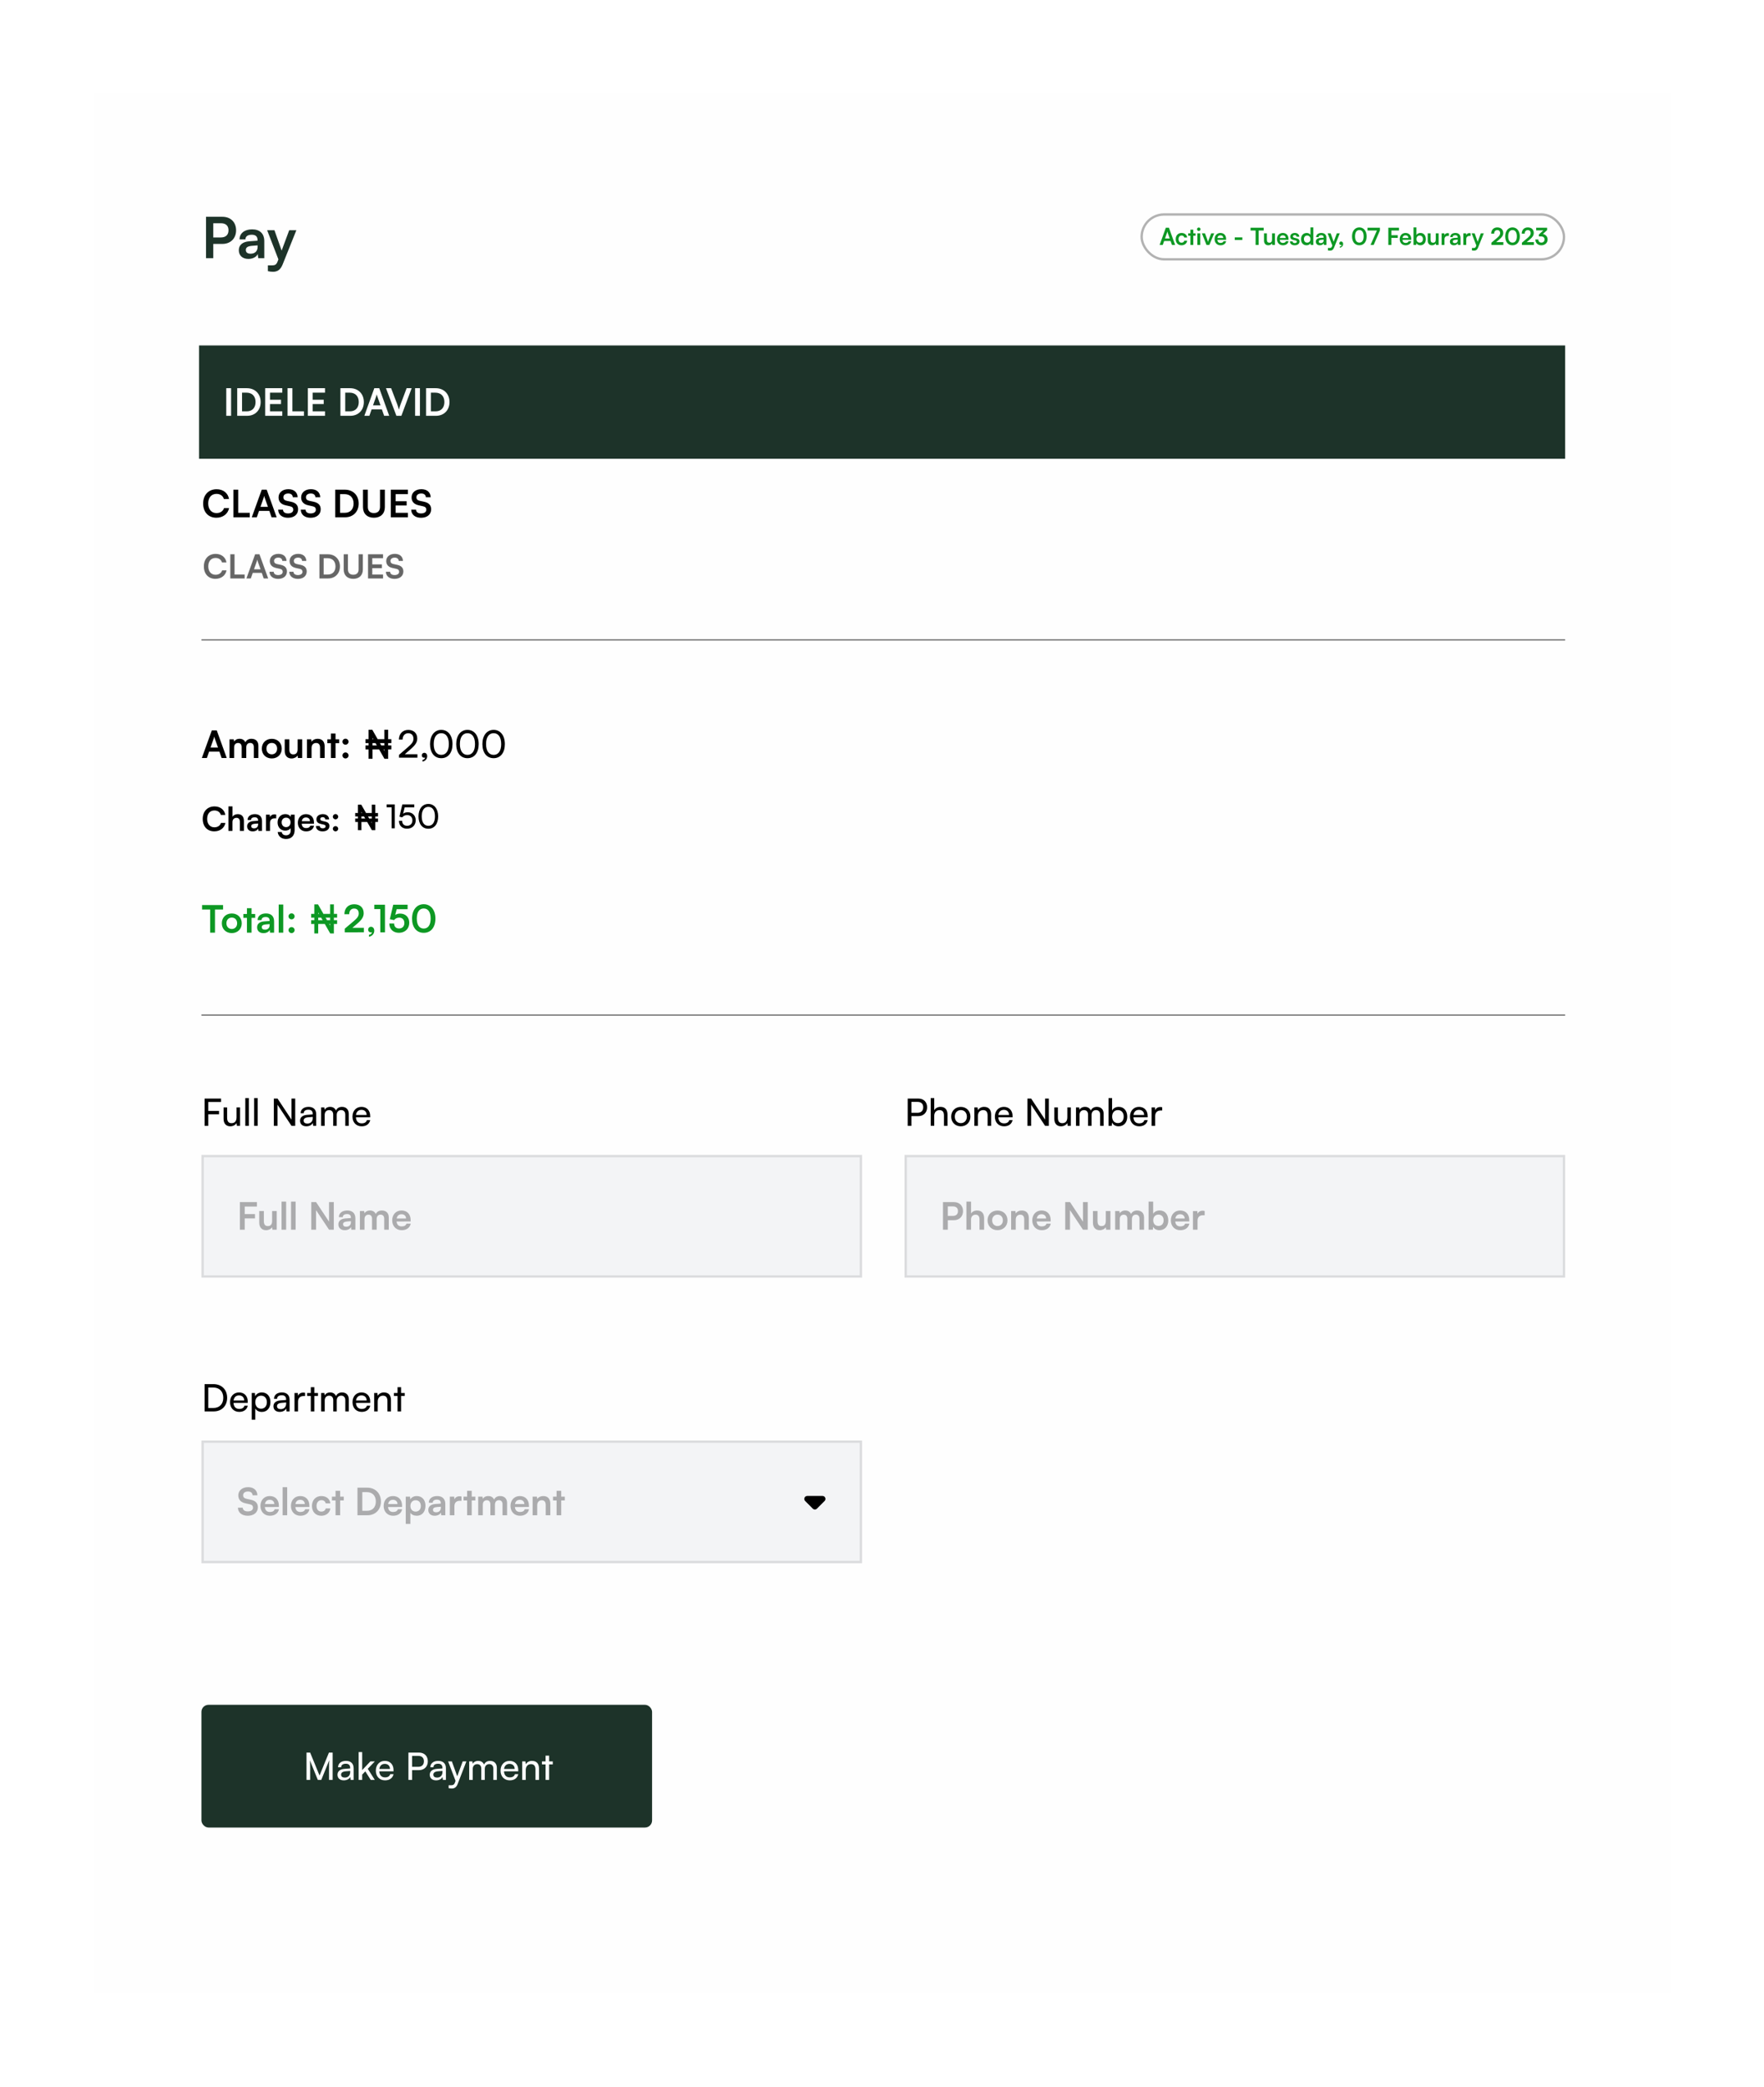 <svg width="717" height="848" viewBox="0 0 717 848" fill="none" xmlns="http://www.w3.org/2000/svg">
<g filter="url(#filter0_d_625_1184)">
<rect width="641.575" height="772" transform="translate(34 34)" fill="#FEFEFE"/>
<path d="M86.63 95.355C89.991 95.355 92.2 93.077 92.2 89.831C92.2 86.54 90.014 84.331 86.63 84.331H79.979V101.155H82.925V95.355H86.63ZM86.055 86.954C88.011 86.954 89.116 87.967 89.116 89.808C89.116 91.65 88.034 92.731 86.009 92.731H82.925V86.954H86.055ZM97.198 101.454C98.97 101.454 100.512 100.649 100.996 99.475L101.203 101.155H103.665V94.25C103.665 91.097 101.778 89.44 98.717 89.44C95.633 89.44 93.607 91.051 93.607 93.514H96.001C96.001 92.317 96.922 91.627 98.579 91.627C100.006 91.627 100.926 92.248 100.926 93.79V94.043L97.52 94.296C94.827 94.504 93.308 95.816 93.308 97.91C93.308 100.05 94.781 101.454 97.198 101.454ZM98.118 99.337C96.853 99.337 96.162 98.831 96.162 97.795C96.162 96.874 96.83 96.299 98.579 96.138L100.95 95.954V96.552C100.95 98.301 99.845 99.337 98.118 99.337ZM105.12 106.426C105.741 106.587 106.431 106.679 107.214 106.679C109.078 106.679 110.275 105.805 111.127 103.687L116.697 89.785H113.797L110.712 98.071L107.789 89.785H104.82L109.401 101.639L109.078 102.49C108.595 103.825 107.905 104.078 106.8 104.078H105.12V106.426Z" fill="#1D3329"/>
<rect x="78.115" y="465.552" width="268.522" height="49.868" fill="#F3F4F6"/>
<rect x="78.594" y="466.031" width="267.563" height="48.909" stroke="black" stroke-opacity="0.1" stroke-width="0.959"/>
<path d="M85.265 449.031V447.665H80.907V444.028H86.094V442.647H79.404V453.741H80.907V449.031H85.265ZM92.391 446.238V450.197C92.391 451.808 91.67 452.652 90.35 452.652C89.246 452.652 88.555 452.038 88.555 450.427V446.238H87.113V450.903C87.113 452.744 88.095 453.925 89.844 453.925C90.949 453.925 91.946 453.388 92.376 452.606L92.529 453.741H93.818V446.238H92.391ZM97.384 453.741V442.448H95.942V453.741H97.384ZM100.98 453.741V442.448H99.538V453.741H100.98ZM109.048 453.741V445.164L114.726 453.741H116.229V442.647H114.726V451.225L109.048 442.647H107.544V453.741H109.048ZM120.762 453.925C121.974 453.925 123.002 453.388 123.385 452.529L123.539 453.741H124.766V449.031C124.766 447.005 123.508 446.023 121.651 446.023C119.718 446.023 118.429 447.051 118.429 448.616H119.687C119.687 447.711 120.378 447.174 121.59 447.174C122.603 447.174 123.355 447.619 123.355 448.877V449.092L120.992 449.276C119.227 449.414 118.199 450.273 118.199 451.654C118.199 453.02 119.15 453.925 120.762 453.925ZM121.176 452.805C120.24 452.805 119.657 452.406 119.657 451.608C119.657 450.872 120.178 450.381 121.452 450.258L123.37 450.105V450.504C123.37 451.915 122.541 452.805 121.176 452.805ZM128.206 453.741V449.291C128.206 448.095 128.927 447.343 130.017 447.343C131.029 447.343 131.674 447.987 131.674 449.169V453.741H133.101V449.291C133.101 448.095 133.822 447.327 134.912 447.327C135.924 447.327 136.584 448.003 136.584 449.184V453.741H137.996V448.831C137.996 447.097 136.952 446.023 135.234 446.023C134.068 446.023 133.162 446.606 132.809 447.542C132.426 446.606 131.597 446.023 130.431 446.023C129.372 446.023 128.574 446.514 128.191 447.22L128.053 446.238H126.764V453.741H128.206ZM143.233 453.925C145.089 453.925 146.348 453.02 146.716 451.409H145.366C145.12 452.268 144.384 452.729 143.263 452.729C141.836 452.729 141.008 451.854 140.9 450.273L146.7 450.258V449.721C146.7 447.496 145.304 446.023 143.171 446.023C140.992 446.023 139.504 447.65 139.504 449.997C139.504 452.33 141.023 453.925 143.233 453.925ZM143.171 447.235C144.445 447.235 145.258 448.064 145.258 449.307H140.931C141.115 447.987 141.913 447.235 143.171 447.235Z" fill="black"/>
<path d="M99.879 491.351V489.586H95.706V486.533H100.677V484.722H93.742V495.938H95.706V491.351H99.879ZM106.847 488.358V492.333C106.847 493.775 106.28 494.465 105.098 494.465C104.055 494.465 103.487 493.882 103.487 492.44V488.358H101.615V493.1C101.615 494.956 102.643 496.138 104.392 496.138C105.405 496.138 106.387 495.647 106.847 494.926L106.986 495.938H108.719V488.358H106.847ZM112.54 495.938V484.522H110.684V495.938H112.54ZM116.391 495.938V484.522H114.535V495.938H116.391ZM124.7 495.938V487.99L129.979 495.938H131.912V484.722H129.979V492.67L124.716 484.722H122.767V495.938H124.7ZM136.374 496.138C137.556 496.138 138.584 495.601 138.906 494.818L139.044 495.938H140.686V491.335C140.686 489.233 139.428 488.128 137.387 488.128C135.331 488.128 133.98 489.202 133.98 490.844H135.576C135.576 490.046 136.19 489.586 137.295 489.586C138.246 489.586 138.86 490 138.86 491.028V491.197L136.589 491.366C134.794 491.504 133.781 492.379 133.781 493.775C133.781 495.202 134.763 496.138 136.374 496.138ZM136.988 494.726C136.144 494.726 135.684 494.389 135.684 493.698C135.684 493.084 136.129 492.701 137.295 492.593L138.875 492.471V492.87C138.875 494.036 138.139 494.726 136.988 494.726ZM144.397 495.938V491.642C144.397 490.415 145.118 489.832 146.008 489.832C146.898 489.832 147.466 490.399 147.466 491.458V495.938H149.338V491.642C149.338 490.399 150.028 489.816 150.933 489.816C151.823 489.816 152.406 490.384 152.406 491.473V495.938H154.263V490.982C154.263 489.233 153.25 488.128 151.409 488.128C150.258 488.128 149.368 488.696 148.985 489.571C148.586 488.696 147.788 488.128 146.637 488.128C145.548 488.128 144.78 488.619 144.397 489.248L144.243 488.358H142.525V495.938H144.397ZM159.492 496.138C161.471 496.138 162.852 495.141 163.174 493.483H161.441C161.226 494.205 160.551 494.604 159.523 494.604C158.28 494.604 157.574 493.928 157.436 492.593L163.144 492.578V492.01C163.144 489.647 161.701 488.128 159.43 488.128C157.206 488.128 155.656 489.77 155.656 492.148C155.656 494.496 157.236 496.138 159.492 496.138ZM159.446 489.663C160.566 489.663 161.287 490.353 161.287 491.397H157.482C157.666 490.261 158.341 489.663 159.446 489.663Z" fill="black" fill-opacity="0.3"/>
<rect x="363.899" y="465.552" width="268.522" height="49.868" fill="#F3F4F6"/>
<rect x="364.378" y="466.031" width="267.563" height="48.909" stroke="black" stroke-opacity="0.1" stroke-width="0.959"/>
<path d="M369.5 449.782C371.663 449.782 373.075 448.279 373.075 446.207C373.075 444.074 371.678 442.647 369.5 442.647H365.188V453.741H366.692V449.782H369.5ZM369.239 443.998C370.65 443.998 371.494 444.796 371.494 446.192C371.494 447.558 370.666 448.432 369.177 448.432H366.692V443.998H369.239ZM375.975 453.726V449.644C375.975 448.355 376.727 447.343 378.123 447.343C379.197 447.343 379.918 447.956 379.918 449.476V453.741H381.361V449.153C381.361 447.235 380.44 446.023 378.522 446.023C377.356 446.023 376.45 446.576 375.975 447.389V442.448H374.532V453.726H375.975ZM382.867 449.982C382.867 452.299 384.524 453.925 386.78 453.925C389.02 453.925 390.677 452.299 390.677 449.982C390.677 447.665 389.02 446.038 386.78 446.038C384.524 446.038 382.867 447.665 382.867 449.982ZM384.325 449.982C384.325 448.417 385.322 447.327 386.78 447.327C388.222 447.327 389.235 448.417 389.235 449.982C389.235 451.547 388.222 452.636 386.78 452.636C385.322 452.636 384.325 451.547 384.325 449.982ZM393.716 453.741V449.767C393.716 448.309 394.499 447.343 395.849 447.343C396.954 447.343 397.66 447.956 397.66 449.476V453.741H399.102V449.153C399.102 447.235 398.197 446.023 396.217 446.023C395.159 446.023 394.207 446.529 393.732 447.389L393.578 446.238H392.274V453.741H393.716ZM404.337 453.925C406.194 453.925 407.452 453.02 407.821 451.409H406.47C406.225 452.268 405.488 452.729 404.368 452.729C402.941 452.729 402.113 451.854 402.005 450.273L407.805 450.258V449.721C407.805 447.496 406.409 446.023 404.276 446.023C402.097 446.023 400.609 447.65 400.609 449.997C400.609 452.33 402.128 453.925 404.337 453.925ZM404.276 447.235C405.55 447.235 406.363 448.064 406.363 449.307H402.036C402.22 447.987 403.018 447.235 404.276 447.235ZM415.361 453.741V445.164L421.038 453.741H422.542V442.647H421.038V451.225L415.361 442.647H413.857V453.741H415.361ZM430.067 446.238V450.197C430.067 451.808 429.345 452.652 428.026 452.652C426.921 452.652 426.23 452.038 426.23 450.427V446.238H424.788V450.903C424.788 452.744 425.77 453.925 427.519 453.925C428.624 453.925 429.622 453.388 430.051 452.606L430.205 453.741H431.494V446.238H430.067ZM435.029 453.741V449.291C435.029 448.095 435.75 447.343 436.839 447.343C437.852 447.343 438.496 447.987 438.496 449.169V453.741H439.923V449.291C439.923 448.095 440.644 447.327 441.734 447.327C442.747 447.327 443.406 448.003 443.406 449.184V453.741H444.818V448.831C444.818 447.097 443.775 446.023 442.056 446.023C440.89 446.023 439.985 446.606 439.632 447.542C439.248 446.606 438.42 446.023 437.253 446.023C436.195 446.023 435.397 446.514 435.013 447.22L434.875 446.238H433.586V453.741H435.029ZM448.122 453.741L448.229 452.376C448.72 453.404 449.718 453.925 450.899 453.925C453.078 453.925 454.428 452.299 454.428 450.028C454.428 447.711 453.139 446.023 450.991 446.023C449.764 446.023 448.751 446.545 448.26 447.527V442.448H446.817V453.741H448.122ZM448.275 449.967C448.275 448.432 449.165 447.327 450.638 447.327C452.111 447.327 452.986 448.432 452.986 449.967C452.986 451.516 452.111 452.621 450.638 452.621C449.165 452.621 448.275 451.532 448.275 449.967ZM459.256 453.925C461.112 453.925 462.37 453.02 462.739 451.409H461.388C461.143 452.268 460.406 452.729 459.286 452.729C457.859 452.729 457.031 451.854 456.923 450.273L462.723 450.258V449.721C462.723 447.496 461.327 446.023 459.194 446.023C457.015 446.023 455.527 447.65 455.527 449.997C455.527 452.33 457.046 453.925 459.256 453.925ZM459.194 447.235C460.468 447.235 461.281 448.064 461.281 449.307H456.954C457.138 447.987 457.936 447.235 459.194 447.235ZM468.631 446.177C468.339 446.115 468.124 446.085 467.863 446.085C466.835 446.085 466.084 446.606 465.777 447.389L465.685 446.253H464.334V453.741H465.777V449.767C465.777 448.325 466.621 447.496 467.986 447.496H468.631V446.177Z" fill="black"/>
<path d="M383.961 492.072C386.201 492.072 387.674 490.553 387.674 488.389C387.674 486.195 386.216 484.722 383.961 484.722H379.526V495.938H381.49V492.072H383.961ZM383.577 486.471C384.881 486.471 385.618 487.146 385.618 488.374C385.618 489.601 384.897 490.323 383.546 490.323H381.49V486.471H383.577ZM390.922 495.938V491.796C390.922 490.66 391.612 489.832 392.794 489.832C393.745 489.832 394.374 490.445 394.374 491.719V495.938H396.246V491.274C396.246 489.31 395.264 488.128 393.392 488.128C392.303 488.128 391.413 488.604 390.937 489.341V484.522H389.05V495.938H390.922ZM397.64 492.133C397.64 494.496 399.344 496.123 401.691 496.123C404.039 496.123 405.742 494.496 405.742 492.133C405.742 489.77 404.039 488.144 401.691 488.144C399.344 488.144 397.64 489.77 397.64 492.133ZM399.512 492.133C399.512 490.752 400.402 489.816 401.691 489.816C402.98 489.816 403.87 490.752 403.87 492.133C403.87 493.514 402.98 494.45 401.691 494.45C400.402 494.45 399.512 493.514 399.512 492.133ZM409.098 495.938V491.857C409.098 490.629 409.804 489.832 410.955 489.832C411.921 489.832 412.55 490.445 412.55 491.719V495.938H414.422V491.274C414.422 489.31 413.44 488.128 411.538 488.128C410.51 488.128 409.589 488.573 409.113 489.341L408.96 488.358H407.226V495.938H409.098ZM419.653 496.138C421.632 496.138 423.013 495.141 423.335 493.483H421.601C421.386 494.205 420.711 494.604 419.683 494.604C418.44 494.604 417.735 493.928 417.596 492.593L423.304 492.578V492.01C423.304 489.647 421.862 488.128 419.591 488.128C417.366 488.128 415.817 489.77 415.817 492.148C415.817 494.496 417.397 496.138 419.653 496.138ZM419.607 489.663C420.727 489.663 421.448 490.353 421.448 491.397H417.642C417.827 490.261 418.502 489.663 419.607 489.663ZM431.148 495.938V487.99L436.426 495.938H438.36V484.722H436.426V492.67L431.163 484.722H429.215V495.938H431.148ZM445.707 488.358V492.333C445.707 493.775 445.139 494.465 443.957 494.465C442.914 494.465 442.346 493.882 442.346 492.44V488.358H440.474V493.1C440.474 494.956 441.502 496.138 443.252 496.138C444.264 496.138 445.246 495.647 445.707 494.926L445.845 495.938H447.579V488.358H445.707ZM451.384 495.938V491.642C451.384 490.415 452.105 489.832 452.995 489.832C453.885 489.832 454.453 490.399 454.453 491.458V495.938H456.325V491.642C456.325 490.399 457.015 489.816 457.921 489.816C458.811 489.816 459.394 490.384 459.394 491.473V495.938H461.25V490.982C461.25 489.233 460.238 488.128 458.396 488.128C457.245 488.128 456.356 488.696 455.972 489.571C455.573 488.696 454.775 488.128 453.624 488.128C452.535 488.128 451.768 488.619 451.384 489.248L451.231 488.358H449.512V495.938H451.384ZM464.822 495.938L464.945 494.757C465.39 495.632 466.356 496.138 467.492 496.138C469.671 496.138 471.098 494.527 471.098 492.195C471.098 489.801 469.778 488.113 467.615 488.113C466.464 488.113 465.451 488.619 464.96 489.463V484.522H463.088V495.938H464.822ZM464.975 492.118C464.975 490.752 465.819 489.801 467.108 489.801C468.428 489.801 469.21 490.768 469.21 492.118C469.21 493.468 468.428 494.419 467.108 494.419C465.819 494.419 464.975 493.483 464.975 492.118ZM475.979 496.138C477.959 496.138 479.34 495.141 479.662 493.483H477.928C477.713 494.205 477.038 494.604 476.01 494.604C474.767 494.604 474.061 493.928 473.923 492.593L479.631 492.578V492.01C479.631 489.647 478.189 488.128 475.918 488.128C473.693 488.128 472.143 489.77 472.143 492.148C472.143 494.496 473.724 496.138 475.979 496.138ZM475.933 489.663C477.053 489.663 477.774 490.353 477.774 491.397H473.969C474.153 490.261 474.828 489.663 475.933 489.663ZM485.886 488.328C485.579 488.251 485.318 488.22 485.057 488.22C484.045 488.22 483.324 488.727 483.001 489.479L482.894 488.374H481.129V495.938H483.001V492.256C483.001 490.783 483.845 490.062 485.195 490.062H485.886V488.328Z" fill="black" fill-opacity="0.3"/>
<path d="M83.07 569.781C86.354 569.781 88.564 567.541 88.564 564.242C88.564 560.928 86.323 558.687 83.009 558.687H79.403V569.781H83.07ZM82.902 560.068C85.433 560.068 86.999 561.664 86.999 564.242C86.999 566.789 85.433 568.385 82.963 568.385H80.907V560.068H82.902ZM93.469 569.965C95.325 569.965 96.584 569.06 96.952 567.449H95.602C95.356 568.308 94.62 568.769 93.499 568.769C92.073 568.769 91.244 567.894 91.136 566.313L96.937 566.298V565.761C96.937 563.536 95.54 562.063 93.407 562.063C91.228 562.063 89.74 563.69 89.74 566.037C89.74 568.37 91.259 569.965 93.469 569.965ZM93.407 563.275C94.681 563.275 95.494 564.104 95.494 565.347H91.167C91.351 564.027 92.149 563.275 93.407 563.275ZM98.548 573.142H99.99V568.554C100.481 569.474 101.478 569.981 102.675 569.981C104.9 569.981 106.158 568.262 106.158 565.976C106.158 563.674 104.823 562.063 102.675 562.063C101.478 562.063 100.466 562.6 99.959 563.628L99.852 562.278H98.548V573.142ZM100.005 566.037C100.005 564.472 100.895 563.383 102.368 563.383C103.841 563.383 104.716 564.488 104.716 566.037C104.716 567.572 103.841 568.676 102.368 568.676C100.895 568.676 100.005 567.572 100.005 566.037ZM109.942 569.965C111.154 569.965 112.182 569.428 112.566 568.569L112.72 569.781H113.947V565.071C113.947 563.045 112.689 562.063 110.832 562.063C108.899 562.063 107.61 563.091 107.61 564.656H108.868C108.868 563.751 109.559 563.214 110.771 563.214C111.784 563.214 112.535 563.659 112.535 564.917V565.132L110.172 565.316C108.408 565.454 107.38 566.313 107.38 567.694C107.38 569.06 108.331 569.965 109.942 569.965ZM110.357 568.845C109.421 568.845 108.837 568.446 108.837 567.648C108.837 566.912 109.359 566.421 110.633 566.298L112.551 566.145V566.544C112.551 567.955 111.722 568.845 110.357 568.845ZM120.241 562.217C119.949 562.155 119.735 562.125 119.474 562.125C118.446 562.125 117.694 562.646 117.387 563.429L117.295 562.293H115.945V569.781H117.387V565.807C117.387 564.365 118.231 563.536 119.596 563.536H120.241V562.217ZM124.011 569.781V563.49H125.484V562.278H124.011V559.93H122.569V562.278H121.095V563.49H122.569V569.781H124.011ZM128.221 569.781V565.331C128.221 564.135 128.942 563.383 130.031 563.383C131.044 563.383 131.688 564.027 131.688 565.209V569.781H133.115V565.331C133.115 564.135 133.837 563.367 134.926 563.367C135.939 563.367 136.599 564.043 136.599 565.224V569.781H138.01V564.871C138.01 563.137 136.967 562.063 135.248 562.063C134.082 562.063 133.177 562.646 132.824 563.582C132.44 562.646 131.612 562.063 130.446 562.063C129.387 562.063 128.589 562.554 128.205 563.26L128.067 562.278H126.778V569.781H128.221ZM143.247 569.965C145.104 569.965 146.362 569.06 146.73 567.449H145.38C145.135 568.308 144.398 568.769 143.278 568.769C141.851 568.769 141.022 567.894 140.915 566.313L146.715 566.298V565.761C146.715 563.536 145.319 562.063 143.186 562.063C141.007 562.063 139.519 563.69 139.519 566.037C139.519 568.37 141.038 569.965 143.247 569.965ZM143.186 563.275C144.459 563.275 145.273 564.104 145.273 565.347H140.946C141.13 564.027 141.928 563.275 143.186 563.275ZM149.768 569.781V565.807C149.768 564.349 150.551 563.383 151.901 563.383C153.006 563.383 153.712 563.997 153.712 565.516V569.781H155.154V565.193C155.154 563.275 154.249 562.063 152.269 562.063C151.211 562.063 150.259 562.57 149.784 563.429L149.63 562.278H148.326V569.781H149.768ZM159.269 569.781V563.49H160.742V562.278H159.269V559.93H157.827V562.278H156.354V563.49H157.827V569.781H159.269Z" fill="black"/>
<rect x="78.114" y="581.594" width="268.522" height="49.868" fill="#F3F4F6"/>
<rect x="78.594" y="582.073" width="267.563" height="48.909" stroke="black" stroke-opacity="0.1" stroke-width="0.959"/>
<path d="M93.097 603.892C93.097 605.611 94.095 606.7 95.998 607.114L97.777 607.513C98.698 607.713 99.082 608.158 99.082 608.91C99.082 609.846 98.253 610.413 96.949 610.413C95.691 610.413 94.923 609.846 94.908 608.894H92.944C92.99 610.904 94.555 612.178 96.949 612.178C99.419 612.178 101.046 610.828 101.046 608.741C101.046 607.068 100.11 606.086 98.192 605.672L96.427 605.288C95.491 605.074 95.061 604.629 95.061 603.831C95.061 602.895 95.844 602.312 97.056 602.312C98.161 602.312 98.852 602.879 98.897 603.846H100.862C100.8 601.821 99.358 600.563 97.087 600.563C94.724 600.563 93.097 601.928 93.097 603.892ZM105.937 612.178C107.917 612.178 109.298 611.181 109.62 609.523H107.886C107.671 610.245 106.996 610.644 105.968 610.644C104.725 610.644 104.019 609.968 103.881 608.634L109.589 608.618V608.05C109.589 605.687 108.147 604.168 105.876 604.168C103.651 604.168 102.101 605.81 102.101 608.189C102.101 610.536 103.682 612.178 105.937 612.178ZM105.891 605.703C107.011 605.703 107.733 606.393 107.733 607.437H103.927C104.111 606.301 104.787 605.703 105.891 605.703ZM112.975 611.979V600.563H111.118V611.979H112.975ZM118.329 612.178C120.309 612.178 121.69 611.181 122.012 609.523H120.278C120.063 610.245 119.388 610.644 118.36 610.644C117.117 610.644 116.411 609.968 116.273 608.634L121.981 608.618V608.05C121.981 605.687 120.539 604.168 118.268 604.168C116.043 604.168 114.493 605.81 114.493 608.189C114.493 610.536 116.074 612.178 118.329 612.178ZM118.283 605.703C119.404 605.703 120.125 606.393 120.125 607.437H116.319C116.504 606.301 117.179 605.703 118.283 605.703ZM123.035 608.173C123.035 610.582 124.538 612.178 126.84 612.178C128.819 612.178 130.292 610.966 130.523 609.201H128.635C128.436 610.03 127.776 610.49 126.84 610.49C125.643 610.49 124.907 609.6 124.907 608.173C124.907 606.746 125.704 605.841 126.901 605.841C127.791 605.841 128.42 606.286 128.635 607.145H130.507C130.308 605.319 128.896 604.168 126.825 604.168C124.584 604.168 123.035 605.826 123.035 608.173ZM134.494 611.979V605.964H135.967V604.399H134.494V602.036H132.622V604.399H131.164V605.964H132.622V611.979H134.494ZM145.578 611.979C148.831 611.979 151.071 609.692 151.071 606.393C151.071 603.048 148.785 600.762 145.47 600.762H141.542V611.979H145.578ZM145.286 602.573C147.603 602.573 149 604.015 149 606.393C149 608.726 147.634 610.168 145.394 610.168H143.506V602.573H145.286ZM156.015 612.178C157.995 612.178 159.376 611.181 159.698 609.523H157.964C157.749 610.245 157.074 610.644 156.046 610.644C154.803 610.644 154.097 609.968 153.959 608.634L159.667 608.618V608.05C159.667 605.687 158.225 604.168 155.954 604.168C153.729 604.168 152.179 605.81 152.179 608.189C152.179 610.536 153.76 612.178 156.015 612.178ZM155.969 605.703C157.09 605.703 157.811 606.393 157.811 607.437H154.005C154.189 606.301 154.865 605.703 155.969 605.703ZM161.166 615.492H163.038V610.966C163.513 611.733 164.495 612.178 165.631 612.178C167.886 612.178 169.175 610.459 169.175 608.096C169.175 605.718 167.764 604.168 165.631 604.168C164.48 604.168 163.483 604.675 163.022 605.549L162.899 604.399H161.166V615.492ZM163.053 608.189C163.053 606.823 163.897 605.872 165.186 605.872C166.505 605.872 167.288 606.838 167.288 608.189C167.288 609.539 166.505 610.49 165.186 610.49C163.897 610.49 163.053 609.554 163.053 608.189ZM172.921 612.178C174.103 612.178 175.131 611.641 175.453 610.858L175.591 611.979H177.233V607.375C177.233 605.273 175.975 604.168 173.934 604.168C171.878 604.168 170.528 605.242 170.528 606.884H172.123C172.123 606.086 172.737 605.626 173.842 605.626C174.793 605.626 175.407 606.04 175.407 607.068V607.237L173.136 607.406C171.341 607.544 170.328 608.419 170.328 609.815C170.328 611.242 171.31 612.178 172.921 612.178ZM173.535 610.766C172.691 610.766 172.231 610.429 172.231 609.738C172.231 609.125 172.676 608.741 173.842 608.634L175.422 608.511V608.91C175.422 610.076 174.686 610.766 173.535 610.766ZM183.829 604.368C183.522 604.291 183.261 604.26 183 604.26C181.987 604.26 181.266 604.767 180.944 605.519L180.837 604.414H179.072V611.979H180.944V608.296C180.944 606.823 181.788 606.102 183.138 606.102H183.829V604.368ZM187.973 611.979V605.964H189.446V604.399H187.973V602.036H186.101V604.399H184.644V605.964H186.101V611.979H187.973ZM192.482 611.979V607.682C192.482 606.455 193.203 605.872 194.093 605.872C194.983 605.872 195.551 606.439 195.551 607.498V611.979H197.423V607.682C197.423 606.439 198.113 605.856 199.019 605.856C199.909 605.856 200.492 606.424 200.492 607.513V611.979H202.348V607.022C202.348 605.273 201.336 604.168 199.494 604.168C198.343 604.168 197.454 604.736 197.07 605.611C196.671 604.736 195.873 604.168 194.722 604.168C193.633 604.168 192.866 604.659 192.482 605.288L192.329 604.399H190.61V611.979H192.482ZM207.577 612.178C209.556 612.178 210.937 611.181 211.26 609.523H209.526C209.311 610.245 208.636 610.644 207.608 610.644C206.365 610.644 205.659 609.968 205.521 608.634L211.229 608.618V608.05C211.229 605.687 209.787 604.168 207.516 604.168C205.291 604.168 203.741 605.81 203.741 608.189C203.741 610.536 205.321 612.178 207.577 612.178ZM207.531 605.703C208.651 605.703 209.372 606.393 209.372 607.437H205.567C205.751 606.301 206.426 605.703 207.531 605.703ZM214.599 611.979V607.897C214.599 606.669 215.305 605.872 216.456 605.872C217.422 605.872 218.052 606.485 218.052 607.759V611.979H219.923V607.314C219.923 605.35 218.941 604.168 217.039 604.168C216.011 604.168 215.09 604.613 214.614 605.381L214.461 604.399H212.727V611.979H214.599ZM224.341 611.979V605.964H225.814V604.399H224.341V602.036H222.469V604.399H221.011V605.964H222.469V611.979H224.341Z" fill="black" fill-opacity="0.3"/>
<path d="M331.4 606.179L328.295 609.284C328.184 609.395 328.053 609.483 327.908 609.544C327.763 609.604 327.607 609.635 327.45 609.635C327.293 609.635 327.138 609.604 326.993 609.544C326.848 609.483 326.716 609.395 326.605 609.284L323.5 606.179C322.745 605.424 323.284 604.13 324.351 604.13H330.561C331.628 604.13 332.155 605.424 331.4 606.179Z" fill="black"/>
<rect x="78.114" y="689.001" width="183.17" height="49.868" rx="2.877" fill="#1D3329"/>
<path d="M122.301 719.509V714.767C122.301 713.218 122.27 712.082 122.194 711.545L125.416 719.509H126.828L130.065 711.515C129.989 712.297 129.973 713.049 129.973 715.12V719.509H131.446V708.415H129.943L126.122 717.744L122.301 708.415H120.828V719.509H122.301ZM135.978 719.693C137.19 719.693 138.218 719.156 138.602 718.297L138.755 719.509H139.983V714.798C139.983 712.773 138.725 711.791 136.868 711.791C134.935 711.791 133.646 712.819 133.646 714.384H134.904C134.904 713.479 135.595 712.942 136.807 712.942C137.819 712.942 138.571 713.386 138.571 714.645V714.86L136.208 715.044C134.444 715.182 133.416 716.041 133.416 717.422C133.416 718.788 134.367 719.693 135.978 719.693ZM136.392 718.573C135.456 718.573 134.873 718.174 134.873 717.376C134.873 716.639 135.395 716.148 136.669 716.026L138.587 715.872V716.271C138.587 717.683 137.758 718.573 136.392 718.573ZM143.453 719.509V717.376L144.727 716.041L146.921 719.509H148.578L145.724 714.998L148.594 712.006H146.783L143.453 715.535V708.216H142.011V719.509H143.453ZM152.725 719.693C154.582 719.693 155.84 718.788 156.208 717.176H154.858C154.613 718.036 153.876 718.496 152.756 718.496C151.329 718.496 150.5 717.621 150.393 716.041L156.193 716.026V715.489C156.193 713.264 154.797 711.791 152.664 711.791C150.485 711.791 148.997 713.417 148.997 715.765C148.997 718.097 150.516 719.693 152.725 719.693ZM152.664 713.003C153.937 713.003 154.751 713.831 154.751 715.074H150.424C150.608 713.755 151.406 713.003 152.664 713.003ZM166.557 715.55C168.72 715.55 170.132 714.046 170.132 711.975C170.132 709.842 168.736 708.415 166.557 708.415H162.245V719.509H163.749V715.55H166.557ZM166.296 709.765C167.708 709.765 168.552 710.563 168.552 711.959C168.552 713.325 167.723 714.2 166.235 714.2H163.749V709.765H166.296ZM173.484 719.693C174.696 719.693 175.725 719.156 176.108 718.297L176.262 719.509H177.489V714.798C177.489 712.773 176.231 711.791 174.374 711.791C172.441 711.791 171.152 712.819 171.152 714.384H172.41C172.41 713.479 173.101 712.942 174.313 712.942C175.326 712.942 176.077 713.386 176.077 714.645V714.86L173.714 715.044C171.95 715.182 170.922 716.041 170.922 717.422C170.922 718.788 171.873 719.693 173.484 719.693ZM173.899 718.573C172.963 718.573 172.379 718.174 172.379 717.376C172.379 716.639 172.901 716.148 174.175 716.026L176.093 715.872V716.271C176.093 717.683 175.264 718.573 173.899 718.573ZM178.586 722.869C178.969 722.961 179.368 723.023 179.844 723.023C180.995 723.023 181.746 722.486 182.253 721.197L185.797 712.006H184.309L182.084 718.051L179.905 712.006H178.386L181.409 719.908L181.148 720.629C180.795 721.58 180.243 721.688 179.552 721.688H178.586V722.869ZM188.391 719.509V715.059C188.391 713.862 189.112 713.11 190.202 713.11C191.214 713.11 191.859 713.755 191.859 714.936V719.509H193.286V715.059C193.286 713.862 194.007 713.095 195.097 713.095C196.109 713.095 196.769 713.77 196.769 714.952V719.509H198.181V714.599C198.181 712.865 197.137 711.791 195.419 711.791C194.253 711.791 193.347 712.374 192.994 713.31C192.611 712.374 191.782 711.791 190.616 711.791C189.557 711.791 188.759 712.282 188.376 712.988L188.238 712.006H186.949V719.509H188.391ZM203.418 719.693C205.274 719.693 206.533 718.788 206.901 717.176H205.551C205.305 718.036 204.569 718.496 203.448 718.496C202.021 718.496 201.193 717.621 201.085 716.041L206.886 716.026V715.489C206.886 713.264 205.489 711.791 203.356 711.791C201.177 711.791 199.689 713.417 199.689 715.765C199.689 718.097 201.208 719.693 203.418 719.693ZM203.356 713.003C204.63 713.003 205.443 713.831 205.443 715.074H201.116C201.3 713.755 202.098 713.003 203.356 713.003ZM209.939 719.509V715.535C209.939 714.077 210.721 713.11 212.072 713.11C213.176 713.11 213.882 713.724 213.882 715.243V719.509H215.325V714.921C215.325 713.003 214.419 711.791 212.44 711.791C211.381 711.791 210.43 712.297 209.954 713.156L209.801 712.006H208.497V719.509H209.939ZM219.44 719.509V713.218H220.913V712.006H219.44V709.658H217.998V712.006H216.524V713.218H217.998V719.509H219.44Z" fill="white"/>
<rect width="555.265" height="46.032" transform="translate(77.155 136.614)" fill="#1D3329"/>
<path d="M90.173 153.987H88.209V165.203H90.173V153.987ZM96.695 165.203C99.948 165.203 102.188 162.917 102.188 159.618C102.188 156.273 99.902 153.987 96.587 153.987H92.659V165.203H96.695ZM96.403 155.797C98.72 155.797 100.117 157.24 100.117 159.618C100.117 161.95 98.751 163.393 96.511 163.393H94.623V155.797H96.403ZM110.984 165.203V163.393H105.982V160.416H110.462V158.682H105.982V155.797H110.984V153.987H104.018V165.203H110.984ZM115.077 153.987H113.113V165.203H119.772V163.393H115.077V153.987ZM128.336 165.203V163.393H123.334V160.416H127.814V158.682H123.334V155.797H128.336V153.987H121.37V165.203H128.336ZM138.636 165.203C141.889 165.203 144.13 162.917 144.13 159.618C144.13 156.273 141.843 153.987 138.529 153.987H134.601V165.203H138.636ZM138.345 155.797C140.662 155.797 142.058 157.24 142.058 159.618C142.058 161.95 140.692 163.393 138.452 163.393H136.565V155.797H138.345ZM146.371 165.203L147.277 162.61H151.466L152.371 165.203H154.442L150.391 153.987H148.381L144.331 165.203H146.371ZM149.133 157.332C149.241 157.025 149.333 156.687 149.379 156.472C149.409 156.702 149.517 157.04 149.609 157.332L150.898 160.953H147.86L149.133 157.332ZM157.361 165.203H159.386L163.56 153.987H161.519L159.095 160.446C158.88 161.014 158.65 161.705 158.374 162.687C158.128 161.781 157.913 161.122 157.668 160.446L155.213 153.987H153.126L157.361 165.203ZM166.923 153.987H164.959V165.203H166.923V153.987ZM173.445 165.203C176.698 165.203 178.938 162.917 178.938 159.618C178.938 156.273 176.652 153.987 173.338 153.987H169.41V165.203H173.445ZM173.154 155.797C175.471 155.797 176.867 157.24 176.867 159.618C176.867 161.95 175.501 163.393 173.261 163.393H171.374V155.797H173.154Z" fill="white"/>
<path d="M78.375 365.821H81.659V375.227H83.623V365.821H86.906V364.01H78.375V365.821ZM86.398 371.421C86.398 373.784 88.101 375.411 90.449 375.411C92.796 375.411 94.5 373.784 94.5 371.421C94.5 369.058 92.796 367.432 90.449 367.432C88.101 367.432 86.398 369.058 86.398 371.421ZM88.27 371.421C88.27 370.04 89.16 369.104 90.449 369.104C91.738 369.104 92.628 370.04 92.628 371.421C92.628 372.802 91.738 373.738 90.449 373.738C89.16 373.738 88.27 372.802 88.27 371.421ZM98.486 375.227V369.212H99.959V367.647H98.486V365.284H96.614V367.647H95.157V369.212H96.614V375.227H98.486ZM103.334 375.426C104.515 375.426 105.543 374.889 105.865 374.106L106.004 375.227H107.645V370.623C107.645 368.521 106.387 367.416 104.346 367.416C102.29 367.416 100.94 368.491 100.94 370.132H102.536C102.536 369.334 103.15 368.874 104.254 368.874C105.206 368.874 105.819 369.288 105.819 370.316V370.485L103.549 370.654C101.753 370.792 100.741 371.667 100.741 373.063C100.741 374.49 101.723 375.426 103.334 375.426ZM103.947 374.014C103.104 374.014 102.643 373.677 102.643 372.986C102.643 372.373 103.088 371.989 104.254 371.882L105.835 371.759V372.158C105.835 373.324 105.098 374.014 103.947 374.014ZM111.372 375.227V363.811H109.515V375.227H111.372ZM114.747 369.825C115.422 369.825 115.99 369.273 115.99 368.613C115.99 367.938 115.422 367.386 114.747 367.386C114.072 367.386 113.504 367.938 113.504 368.613C113.504 369.273 114.072 369.825 114.747 369.825ZM114.747 375.411C115.422 375.411 115.99 374.858 115.99 374.199C115.99 373.523 115.422 372.971 114.747 372.971C114.072 372.971 113.504 373.523 113.504 374.199C113.504 374.858 114.072 375.411 114.747 375.411Z" fill="#0D9823"/>
<path d="M84.197 206.625C86.852 206.625 88.908 205.059 89.337 202.696H87.297C86.928 203.939 85.762 204.737 84.243 204.737C82.187 204.737 80.867 203.203 80.867 200.824C80.867 198.431 82.172 196.927 84.243 196.927C85.731 196.927 86.852 197.694 87.235 198.999H89.307C88.923 196.59 86.944 195.04 84.289 195.04C81.005 195.04 78.811 197.357 78.811 200.84C78.811 204.354 80.929 206.625 84.197 206.625ZM93.063 195.224H91.099V206.44H97.758V204.63H93.063V195.224ZM100.621 206.44L101.527 203.847H105.716L106.621 206.44H108.692L104.642 195.224H102.632L98.581 206.44H100.621ZM103.383 198.569C103.491 198.262 103.583 197.924 103.629 197.71C103.66 197.94 103.767 198.277 103.859 198.569L105.148 202.19H102.11L103.383 198.569ZM109.455 198.354C109.455 200.073 110.452 201.162 112.355 201.576L114.134 201.975C115.055 202.175 115.439 202.62 115.439 203.372C115.439 204.308 114.61 204.875 113.306 204.875C112.048 204.875 111.28 204.308 111.265 203.356H109.301C109.347 205.366 110.912 206.64 113.306 206.64C115.776 206.64 117.403 205.29 117.403 203.203C117.403 201.53 116.467 200.548 114.549 200.134L112.784 199.75C111.848 199.536 111.419 199.091 111.419 198.293C111.419 197.357 112.201 196.774 113.413 196.774C114.518 196.774 115.209 197.341 115.255 198.308H117.219C117.157 196.283 115.715 195.024 113.444 195.024C111.081 195.024 109.455 196.39 109.455 198.354ZM118.64 198.354C118.64 200.073 119.637 201.162 121.54 201.576L123.32 201.975C124.241 202.175 124.624 202.62 124.624 203.372C124.624 204.308 123.796 204.875 122.491 204.875C121.233 204.875 120.466 204.308 120.451 203.356H118.487C118.533 205.366 120.098 206.64 122.491 206.64C124.962 206.64 126.588 205.29 126.588 203.203C126.588 201.53 125.652 200.548 123.734 200.134L121.97 199.75C121.034 199.536 120.604 199.091 120.604 198.293C120.604 197.357 121.387 196.774 122.599 196.774C123.704 196.774 124.394 197.341 124.44 198.308H126.404C126.343 196.283 124.9 195.024 122.629 195.024C120.266 195.024 118.64 196.39 118.64 198.354ZM136.536 206.44C139.789 206.44 142.029 204.154 142.029 200.855C142.029 197.51 139.743 195.224 136.429 195.224H132.501V206.44H136.536ZM136.245 197.034C138.562 197.034 139.958 198.477 139.958 200.855C139.958 203.187 138.592 204.63 136.352 204.63H134.465V197.034H136.245ZM143.782 202.344C143.782 204.983 145.501 206.625 148.217 206.625C150.948 206.625 152.667 204.967 152.667 202.344V195.224H150.702V202.221C150.702 203.817 149.813 204.722 148.217 204.722C146.621 204.722 145.746 203.832 145.746 202.221V195.224H143.782V202.344ZM162.049 206.44V204.63H157.046V201.653H161.527V199.919H157.046V197.034H162.049V195.224H155.082V206.44H162.049ZM163.533 198.354C163.533 200.073 164.531 201.162 166.434 201.576L168.213 201.975C169.134 202.175 169.518 202.62 169.518 203.372C169.518 204.308 168.689 204.875 167.385 204.875C166.127 204.875 165.359 204.308 165.344 203.356H163.38C163.426 205.366 164.991 206.64 167.385 206.64C169.855 206.64 171.482 205.29 171.482 203.203C171.482 201.53 170.546 200.548 168.628 200.134L166.863 199.75C165.927 199.536 165.498 199.091 165.498 198.293C165.498 197.357 166.28 196.774 167.492 196.774C168.597 196.774 169.288 197.341 169.334 198.308H171.298C171.236 196.283 169.794 195.024 167.523 195.024C165.16 195.024 163.533 196.39 163.533 198.354Z" fill="black"/>
<path d="M80.324 304.259L81.229 301.666H85.418L86.323 304.259H88.395L84.344 293.042H82.334L78.283 304.259H80.324ZM83.086 296.387C83.193 296.08 83.285 295.743 83.331 295.528C83.362 295.758 83.469 296.096 83.561 296.387L84.85 300.008H81.812L83.086 296.387ZM91.397 304.259V299.962C91.397 298.735 92.118 298.152 93.008 298.152C93.898 298.152 94.466 298.72 94.466 299.778V304.259H96.338V299.962C96.338 298.72 97.028 298.136 97.934 298.136C98.824 298.136 99.407 298.704 99.407 299.794V304.259H101.263V299.303C101.263 297.553 100.251 296.449 98.409 296.449C97.258 296.449 96.369 297.016 95.985 297.891C95.586 297.016 94.788 296.449 93.637 296.449C92.548 296.449 91.781 296.94 91.397 297.569L91.244 296.679H89.525V304.259H91.397ZM102.656 300.453C102.656 302.816 104.359 304.443 106.707 304.443C109.055 304.443 110.758 302.816 110.758 300.453C110.758 298.09 109.055 296.464 106.707 296.464C104.359 296.464 102.656 298.09 102.656 300.453ZM104.528 300.453C104.528 299.072 105.418 298.136 106.707 298.136C107.996 298.136 108.886 299.072 108.886 300.453C108.886 301.834 107.996 302.77 106.707 302.77C105.418 302.77 104.528 301.834 104.528 300.453ZM117.202 296.679V300.653C117.202 302.095 116.634 302.786 115.453 302.786C114.409 302.786 113.842 302.203 113.842 300.76V296.679H111.97V301.42C111.97 303.277 112.998 304.458 114.747 304.458C115.76 304.458 116.742 303.967 117.202 303.246L117.34 304.259H119.074V296.679H117.202ZM122.879 304.259V300.177C122.879 298.95 123.585 298.152 124.736 298.152C125.703 298.152 126.332 298.766 126.332 300.039V304.259H128.204V299.594C128.204 297.63 127.222 296.449 125.319 296.449C124.291 296.449 123.37 296.894 122.895 297.661L122.741 296.679H121.007V304.259H122.879ZM132.621 304.259V298.244H134.094V296.679H132.621V294.316H130.749V296.679H129.291V298.244H130.749V304.259H132.621ZM136.669 298.858C137.345 298.858 137.912 298.305 137.912 297.645C137.912 296.97 137.345 296.418 136.669 296.418C135.994 296.418 135.427 296.97 135.427 297.645C135.427 298.305 135.994 298.858 136.669 298.858ZM136.669 304.443C137.345 304.443 137.912 303.891 137.912 303.231C137.912 302.556 137.345 302.003 136.669 302.003C135.994 302.003 135.427 302.556 135.427 303.231C135.427 303.891 135.994 304.443 136.669 304.443Z" fill="black"/>
<path d="M83.35 334.068C85.673 334.068 87.472 332.699 87.848 330.631H86.062C85.74 331.719 84.72 332.417 83.391 332.417C81.592 332.417 80.437 331.074 80.437 328.993C80.437 326.899 81.578 325.583 83.391 325.583C84.693 325.583 85.673 326.254 86.009 327.396H87.821C87.486 325.288 85.754 323.932 83.431 323.932C80.558 323.932 78.638 325.959 78.638 329.007C78.638 332.081 80.491 334.068 83.35 334.068ZM90.72 333.907V330.282C90.72 329.289 91.324 328.564 92.358 328.564C93.191 328.564 93.741 329.101 93.741 330.215V333.907H95.379V329.826C95.379 328.107 94.52 327.073 92.882 327.073C91.928 327.073 91.15 327.49 90.734 328.134V323.918H89.082V333.907H90.72ZM98.962 334.082C99.996 334.082 100.895 333.612 101.177 332.927L101.298 333.907H102.735V329.879C102.735 328.04 101.634 327.073 99.848 327.073C98.049 327.073 96.868 328.013 96.868 329.45H98.264C98.264 328.752 98.801 328.349 99.767 328.349C100.6 328.349 101.137 328.711 101.137 329.611V329.759L99.15 329.906C97.579 330.027 96.693 330.792 96.693 332.014C96.693 333.263 97.552 334.082 98.962 334.082ZM99.499 332.847C98.76 332.847 98.358 332.551 98.358 331.947C98.358 331.41 98.747 331.074 99.767 330.98L101.15 330.873V331.222C101.15 332.242 100.506 332.847 99.499 332.847ZM108.506 327.248C108.237 327.181 108.009 327.154 107.781 327.154C106.895 327.154 106.264 327.597 105.982 328.255L105.888 327.288H104.344V333.907H105.982V330.685C105.982 329.396 106.72 328.765 107.902 328.765H108.506V327.248ZM109.068 330.443C109.068 332.363 110.303 333.773 112.183 333.773C113.136 333.773 113.955 333.384 114.372 332.766V333.867C114.372 334.968 113.647 335.679 112.519 335.679C111.512 335.679 110.854 335.169 110.746 334.31H109.108C109.31 336.082 110.612 337.17 112.519 337.17C114.667 337.17 115.996 335.787 115.996 333.572V327.275H114.479L114.385 328.188C113.996 327.476 113.217 327.06 112.223 327.06C110.33 327.06 109.068 328.51 109.068 330.443ZM110.72 330.403C110.72 329.316 111.418 328.497 112.505 328.497C113.647 328.497 114.331 329.275 114.331 330.403C114.331 331.558 113.633 332.35 112.505 332.35C111.431 332.35 110.72 331.517 110.72 330.403ZM120.658 334.082C122.39 334.082 123.599 333.209 123.881 331.759H122.363C122.176 332.39 121.585 332.739 120.685 332.739C119.598 332.739 118.98 332.148 118.859 330.98L123.854 330.967V330.47C123.854 328.403 122.592 327.073 120.605 327.073C118.658 327.073 117.302 328.51 117.302 330.591C117.302 332.645 118.685 334.082 120.658 334.082ZM120.618 328.416C121.598 328.416 122.229 329.02 122.229 329.933H118.9C119.061 328.94 119.651 328.416 120.618 328.416ZM124.655 331.893C124.655 333.196 125.702 334.082 127.353 334.082C128.991 334.082 130.132 333.249 130.132 331.907C130.132 330.886 129.568 330.376 128.454 330.121L127.259 329.839C126.695 329.705 126.4 329.463 126.4 329.087C126.4 328.59 126.776 328.295 127.42 328.295C128.051 328.295 128.427 328.658 128.441 329.222H129.998C129.985 327.933 128.978 327.073 127.487 327.073C125.957 327.073 124.856 327.852 124.856 329.154C124.856 330.215 125.433 330.779 126.628 331.047L127.823 331.329C128.414 331.464 128.588 331.705 128.588 332.041C128.588 332.524 128.172 332.833 127.407 332.833C126.655 332.833 126.225 332.471 126.212 331.893H124.655ZM132.615 329.181C133.205 329.181 133.702 328.698 133.702 328.121C133.702 327.53 133.205 327.046 132.615 327.046C132.024 327.046 131.527 327.53 131.527 328.121C131.527 328.698 132.024 329.181 132.615 329.181ZM132.615 334.068C133.205 334.068 133.702 333.585 133.702 333.008C133.702 332.417 133.205 331.934 132.615 331.934C132.024 331.934 131.527 332.417 131.527 333.008C131.527 333.585 132.024 334.068 132.615 334.068Z" fill="black"/>
<path d="M83.812 231.454C86.134 231.454 87.933 230.085 88.309 228.017H86.524C86.202 229.105 85.181 229.803 83.852 229.803C82.053 229.803 80.898 228.46 80.898 226.379C80.898 224.285 82.04 222.969 83.852 222.969C85.154 222.969 86.134 223.64 86.47 224.781H88.283C87.947 222.673 86.215 221.317 83.892 221.317C81.019 221.317 79.099 223.345 79.099 226.392C79.099 229.467 80.952 231.454 83.812 231.454ZM91.569 221.478H89.851V231.293H95.677V229.709H91.569V221.478ZM98.183 231.293L98.975 229.024H102.641L103.433 231.293H105.245L101.701 221.478H99.942L96.397 231.293H98.183ZM100.6 224.405C100.694 224.137 100.774 223.841 100.815 223.654C100.841 223.855 100.935 224.15 101.016 224.405L102.144 227.574H99.485L100.6 224.405ZM105.912 224.217C105.912 225.721 106.785 226.674 108.45 227.037L110.007 227.386C110.813 227.561 111.148 227.95 111.148 228.608C111.148 229.427 110.423 229.924 109.282 229.924C108.181 229.924 107.51 229.427 107.496 228.594H105.778C105.818 230.353 107.187 231.468 109.282 231.468C111.444 231.468 112.867 230.286 112.867 228.46C112.867 226.997 112.048 226.137 110.369 225.775L108.825 225.439C108.006 225.251 107.631 224.862 107.631 224.164C107.631 223.345 108.315 222.835 109.376 222.835C110.343 222.835 110.947 223.331 110.987 224.177H112.706C112.652 222.405 111.39 221.304 109.403 221.304C107.335 221.304 105.912 222.499 105.912 224.217ZM113.949 224.217C113.949 225.721 114.822 226.674 116.487 227.037L118.044 227.386C118.85 227.561 119.185 227.95 119.185 228.608C119.185 229.427 118.46 229.924 117.319 229.924C116.218 229.924 115.547 229.427 115.534 228.594H113.815C113.855 230.353 115.225 231.468 117.319 231.468C119.481 231.468 120.904 230.286 120.904 228.46C120.904 226.997 120.085 226.137 118.407 225.775L116.863 225.439C116.044 225.251 115.668 224.862 115.668 224.164C115.668 223.345 116.353 222.835 117.413 222.835C118.38 222.835 118.984 223.331 119.024 224.177H120.743C120.689 222.405 119.427 221.304 117.44 221.304C115.372 221.304 113.949 222.499 113.949 224.217ZM129.609 231.293C132.455 231.293 134.415 229.292 134.415 226.406C134.415 223.479 132.415 221.478 129.515 221.478H126.077V231.293H129.609ZM129.353 223.063C131.381 223.063 132.603 224.325 132.603 226.406C132.603 228.447 131.408 229.709 129.447 229.709H127.796V223.063H129.353ZM135.949 227.708C135.949 230.017 137.452 231.454 139.829 231.454C142.219 231.454 143.722 230.004 143.722 227.708V221.478H142.004V227.601C142.004 228.997 141.225 229.789 139.829 229.789C138.433 229.789 137.667 229.011 137.667 227.601V221.478H135.949V227.708ZM151.932 231.293V229.709H147.555V227.104H151.475V225.587H147.555V223.063H151.932V221.478H145.836V231.293H151.932ZM153.231 224.217C153.231 225.721 154.104 226.674 155.769 227.037L157.326 227.386C158.132 227.561 158.467 227.95 158.467 228.608C158.467 229.427 157.742 229.924 156.601 229.924C155.5 229.924 154.829 229.427 154.815 228.594H153.097C153.137 230.353 154.507 231.468 156.601 231.468C158.763 231.468 160.186 230.286 160.186 228.46C160.186 226.997 159.367 226.137 157.689 225.775L156.145 225.439C155.326 225.251 154.95 224.862 154.95 224.164C154.95 223.345 155.634 222.835 156.695 222.835C157.662 222.835 158.266 223.331 158.306 224.177H160.025C159.971 222.405 158.709 221.304 156.722 221.304C154.654 221.304 153.231 222.499 153.231 224.217Z" fill="black" fill-opacity="0.6"/>
<line x1="78.114" y1="256.25" x2="632.42" y2="256.25" stroke="black" stroke-opacity="0.6" stroke-width="0.48"/>
<line x1="78.114" y1="408.732" x2="632.42" y2="408.732" stroke="black" stroke-opacity="0.6" stroke-width="0.48"/>
<path d="M165.905 304.121V302.725H160.78L163.082 300.73C165.046 299.027 165.828 297.907 165.828 296.327C165.828 294.194 164.401 292.843 162.177 292.843C159.921 292.843 158.417 294.393 158.371 296.772H159.875C159.906 295.191 160.796 294.194 162.161 294.194C163.496 294.194 164.294 295.022 164.294 296.419C164.294 297.6 163.788 298.352 161.992 299.902L158.417 302.986V304.137L165.905 304.121ZM169.879 303.538C169.879 302.694 169.357 302.157 168.713 302.157C168.099 302.157 167.685 302.602 167.685 303.216C167.685 303.784 168.114 304.152 168.621 304.152C168.805 304.152 168.928 304.121 169.035 304.06C169.035 304.536 168.59 304.95 167.961 305.057V305.702C169.05 305.564 169.879 304.643 169.879 303.538ZM171.035 298.597C171.035 302.05 172.738 304.336 175.608 304.336C178.462 304.336 180.165 302.05 180.165 298.597C180.165 295.16 178.385 292.828 175.608 292.828C172.815 292.828 171.035 295.16 171.035 298.597ZM172.524 298.597C172.524 295.836 173.659 294.178 175.608 294.178C177.557 294.178 178.677 295.836 178.677 298.597C178.677 301.329 177.557 302.986 175.608 302.986C173.659 302.986 172.524 301.329 172.524 298.597ZM181.674 298.597C181.674 302.05 183.377 304.336 186.247 304.336C189.101 304.336 190.804 302.05 190.804 298.597C190.804 295.16 189.024 292.828 186.247 292.828C183.454 292.828 181.674 295.16 181.674 298.597ZM183.163 298.597C183.163 295.836 184.298 294.178 186.247 294.178C188.195 294.178 189.316 295.836 189.316 298.597C189.316 301.329 188.195 302.986 186.247 302.986C184.298 302.986 183.163 301.329 183.163 298.597ZM192.313 298.597C192.313 302.05 194.016 304.336 196.886 304.336C199.74 304.336 201.443 302.05 201.443 298.597C201.443 295.16 199.663 292.828 196.886 292.828C194.093 292.828 192.313 295.16 192.313 298.597ZM193.802 298.597C193.802 295.836 194.937 294.178 196.886 294.178C198.834 294.178 199.955 295.836 199.955 298.597C199.955 301.329 198.834 302.986 196.886 302.986C194.937 302.986 193.802 301.329 193.802 298.597Z" fill="black"/>
<path d="M144.925 296.768H146.204V292.932H147.483L149.669 296.768H152.597V292.932H153.876V296.768H155.155V298.046H153.876V299.325H155.155V300.604H153.876V304.44H152.597L150.404 300.604H147.483V304.44H146.204V300.604H144.925V299.325H146.204V298.046H144.925V296.768ZM147.483 296.768H148.205L147.483 295.508V296.768ZM147.483 298.046V299.325H149.669L148.94 298.046H147.483ZM152.597 301.882V300.604H151.862L152.597 301.882ZM150.398 298.046L151.133 299.325H152.597V298.046H150.398Z" fill="black" stroke="black" stroke-width="0.288"/>
<path d="M144.14 375.087V373.261H139.475L141.5 371.527C143.204 370.07 144.063 368.888 144.063 367.323C144.063 365.052 142.574 363.687 140.181 363.687C137.802 363.687 136.237 365.282 136.222 367.737H138.171C138.186 366.295 138.953 365.436 140.181 365.436C141.362 365.436 142.053 366.157 142.053 367.43C142.053 368.505 141.546 369.241 140.027 370.53L136.36 373.63V375.103L144.14 375.087ZM148.367 374.427C148.367 373.476 147.815 372.847 147.048 372.847C146.357 372.847 145.882 373.338 145.882 374.074C145.882 374.688 146.373 375.133 146.971 375.133C147.155 375.133 147.293 375.103 147.416 375.041C147.416 375.578 146.894 375.992 146.204 376.115V376.867C147.447 376.714 148.367 375.701 148.367 374.427ZM150.828 365.651V375.103H152.716V363.886H148.373V365.651H150.828ZM158.387 375.287C160.888 375.287 162.591 373.63 162.591 371.205C162.591 368.996 161.103 367.477 158.863 367.477C158.095 367.477 157.42 367.676 156.883 368.029L157.482 365.697H161.916V363.886H156.07L154.689 369.763L156.423 370.131C156.822 369.548 157.604 369.118 158.464 369.118C159.814 369.118 160.596 370.008 160.596 371.313C160.596 372.678 159.753 373.537 158.433 373.537C157.19 373.537 156.438 372.786 156.438 371.512H154.49C154.49 373.783 156.039 375.287 158.387 375.287ZM163.721 369.517C163.721 372.985 165.485 375.302 168.462 375.302C171.439 375.302 173.219 372.985 173.219 369.517C173.219 366.034 171.331 363.671 168.462 363.671C165.593 363.671 163.721 366.034 163.721 369.517ZM165.654 369.517C165.654 366.863 166.697 365.405 168.462 365.405C170.242 365.405 171.285 366.863 171.285 369.517C171.285 372.11 170.242 373.568 168.462 373.568C166.697 373.568 165.654 372.11 165.654 369.517Z" fill="#0D9823"/>
<path d="M122.868 367.733H124.146V363.896H125.425L127.612 367.733H130.54V363.896H131.818V367.733H133.097V369.011H131.818V370.29H133.097V371.569H131.818V375.405H130.54L128.347 371.569H125.425V375.405H124.146V371.569H122.868V370.29H124.146V369.011H122.868V367.733ZM125.425 367.733H126.147L125.425 366.473V367.733ZM125.425 369.011V370.29H127.612L126.883 369.011H125.425ZM130.54 372.847V371.569H129.804L130.54 372.847ZM128.34 369.011L129.076 370.29H130.54V369.011H128.34Z" fill="#0D9823" stroke="#0D9823" stroke-width="0.288"/>
<path d="M155.428 324.3V332.825H156.69V323.118H153.387V324.3H155.428ZM161.676 332.986C163.77 332.986 165.207 331.577 165.207 329.563C165.207 327.696 163.932 326.314 161.958 326.314C161.233 326.314 160.588 326.515 160.078 326.904L160.723 324.326H164.63V323.118H159.77L158.588 328.099L159.702 328.381C160.145 327.831 160.897 327.441 161.716 327.441C163.072 327.441 163.864 328.368 163.864 329.616C163.864 330.932 163.019 331.805 161.703 331.805C160.468 331.805 159.702 331.04 159.702 329.791H158.4C158.4 331.724 159.689 332.986 161.676 332.986ZM166.346 327.978C166.346 330.999 167.836 333 170.347 333C172.844 333 174.334 330.999 174.334 327.978C174.334 324.971 172.777 322.93 170.347 322.93C167.903 322.93 166.346 324.971 166.346 327.978ZM167.648 327.978C167.648 325.562 168.642 324.112 170.347 324.112C172.052 324.112 173.032 325.562 173.032 327.978C173.032 330.368 172.052 331.818 170.347 331.818C168.642 331.818 167.648 330.368 167.648 327.978Z" fill="black"/>
<path d="M140.77 326.736H141.889V323.38H143.008L144.921 326.736H147.483V323.38H148.602V326.736H149.721V327.855H148.602V328.974H149.721V330.093H148.602V333.449H147.483L145.564 330.093H143.008V333.449H141.889V330.093H140.77V328.974H141.889V327.855H140.77V326.736ZM143.008 326.736H143.64L143.008 325.634V326.736ZM143.008 327.855V328.974H144.921L144.283 327.855H143.008ZM147.483 331.212V330.093H146.84L147.483 331.212ZM145.559 327.855L146.202 328.974H147.483V327.855H145.559Z" fill="black" stroke="black" stroke-width="0.288"/>
<rect x="460.278" y="83.389" width="171.662" height="18.221" rx="9.111" stroke="black" stroke-opacity="0.3" stroke-width="0.959"/>
<path d="M468.851 95.786L469.417 94.165H472.035L472.601 95.786H473.896L471.364 88.776H470.107L467.576 95.786H468.851ZM470.577 90.866C470.645 90.675 470.702 90.464 470.731 90.329C470.75 90.473 470.817 90.684 470.875 90.866L471.68 93.13H469.781L470.577 90.866ZM474.108 93.408C474.108 94.913 475.048 95.911 476.487 95.911C477.724 95.911 478.645 95.153 478.788 94.05H477.609C477.484 94.568 477.072 94.856 476.487 94.856C475.739 94.856 475.278 94.3 475.278 93.408C475.278 92.516 475.777 91.95 476.525 91.95C477.081 91.95 477.475 92.228 477.609 92.765H478.779C478.654 91.624 477.772 90.905 476.477 90.905C475.077 90.905 474.108 91.941 474.108 93.408ZM481.27 95.786V92.027H482.191V91.049H481.27V89.572H480.1V91.049H479.189V92.027H480.1V95.786H481.27ZM483.503 90.099C483.887 90.099 484.203 89.783 484.203 89.39C484.203 88.996 483.887 88.689 483.503 88.689C483.101 88.689 482.784 88.996 482.784 89.39C482.784 89.783 483.101 90.099 483.503 90.099ZM482.918 95.786H484.088V91.049H482.918V95.786ZM486.64 95.786H487.791L489.766 91.049H488.558L487.695 93.226C487.493 93.743 487.321 94.242 487.254 94.539C487.196 94.281 487.033 93.791 486.832 93.226L486.007 91.049H484.76L486.64 95.786ZM492.324 95.911C493.561 95.911 494.424 95.287 494.626 94.252H493.542C493.408 94.703 492.986 94.952 492.343 94.952C491.566 94.952 491.125 94.53 491.039 93.695L494.606 93.686V93.331C494.606 91.854 493.705 90.905 492.286 90.905C490.895 90.905 489.926 91.931 489.926 93.417C489.926 94.885 490.914 95.911 492.324 95.911ZM492.295 91.864C492.995 91.864 493.446 92.295 493.446 92.948H491.068C491.183 92.238 491.605 91.864 492.295 91.864ZM498.118 93.743H501.206V92.708H498.118V93.743ZM504.542 89.907H506.594V95.786H507.822V89.907H509.874V88.776H504.542V89.907ZM513.281 91.049V93.532C513.281 94.434 512.926 94.865 512.188 94.865C511.536 94.865 511.181 94.501 511.181 93.6V91.049H510.011V94.012C510.011 95.172 510.653 95.911 511.747 95.911C512.38 95.911 512.993 95.604 513.281 95.153L513.367 95.786H514.451V91.049H513.281ZM517.685 95.911C518.922 95.911 519.785 95.287 519.987 94.252H518.903C518.769 94.703 518.347 94.952 517.704 94.952C516.928 94.952 516.486 94.53 516.4 93.695L519.968 93.686V93.331C519.968 91.854 519.066 90.905 517.647 90.905C516.256 90.905 515.288 91.931 515.288 93.417C515.288 94.885 516.275 95.911 517.685 95.911ZM517.656 91.864C518.357 91.864 518.807 92.295 518.807 92.948H516.429C516.544 92.238 516.966 91.864 517.656 91.864ZM520.54 94.348C520.54 95.278 521.288 95.911 522.467 95.911C523.637 95.911 524.452 95.316 524.452 94.357C524.452 93.628 524.05 93.264 523.254 93.082L522.4 92.88C521.997 92.784 521.786 92.612 521.786 92.343C521.786 91.989 522.055 91.778 522.515 91.778C522.966 91.778 523.234 92.036 523.244 92.439H524.356C524.347 91.519 523.628 90.905 522.563 90.905C521.47 90.905 520.683 91.461 520.683 92.391C520.683 93.149 521.096 93.552 521.949 93.743L522.803 93.945C523.225 94.041 523.349 94.213 523.349 94.453C523.349 94.798 523.052 95.019 522.506 95.019C521.969 95.019 521.662 94.76 521.652 94.348H520.54ZM527.29 95.911C528.009 95.911 528.623 95.594 528.911 95.048L528.987 95.786H530.061V88.651H528.901V91.653C528.604 91.183 528.019 90.905 527.357 90.905C525.928 90.905 525.065 91.96 525.065 93.437C525.065 94.904 525.919 95.911 527.29 95.911ZM527.549 94.837C526.734 94.837 526.235 94.242 526.235 93.398C526.235 92.554 526.734 91.95 527.549 91.95C528.364 91.95 528.891 92.545 528.891 93.398C528.891 94.252 528.364 94.837 527.549 94.837ZM532.69 95.911C533.429 95.911 534.071 95.575 534.273 95.086L534.359 95.786H535.385V92.909C535.385 91.595 534.599 90.905 533.323 90.905C532.038 90.905 531.194 91.576 531.194 92.602H532.192C532.192 92.103 532.575 91.816 533.266 91.816C533.86 91.816 534.244 92.075 534.244 92.717V92.823L532.825 92.928C531.703 93.015 531.07 93.561 531.07 94.434C531.07 95.326 531.684 95.911 532.69 95.911ZM533.074 95.028C532.547 95.028 532.259 94.817 532.259 94.386C532.259 94.002 532.537 93.763 533.266 93.695L534.254 93.619V93.868C534.254 94.597 533.793 95.028 533.074 95.028ZM535.991 97.982C536.25 98.049 536.538 98.088 536.864 98.088C537.641 98.088 538.139 97.723 538.494 96.841L540.815 91.049H539.607L538.322 94.501L537.104 91.049H535.867L537.775 95.987L537.641 96.342C537.439 96.899 537.152 97.004 536.691 97.004H535.991V97.982ZM542.172 95.364C542.172 94.77 541.827 94.376 541.347 94.376C540.915 94.376 540.618 94.683 540.618 95.144C540.618 95.527 540.925 95.805 541.299 95.805C541.414 95.805 541.5 95.786 541.577 95.748C541.577 96.083 541.251 96.342 540.82 96.419V96.889C541.596 96.793 542.172 96.16 542.172 95.364ZM545.792 92.295C545.792 94.463 546.895 95.911 548.756 95.911C550.616 95.911 551.729 94.463 551.729 92.295C551.729 90.118 550.549 88.641 548.756 88.641C546.962 88.641 545.792 90.118 545.792 92.295ZM547.001 92.295C547.001 90.636 547.653 89.725 548.756 89.725C549.868 89.725 550.52 90.636 550.52 92.295C550.52 93.916 549.868 94.827 548.756 94.827C547.653 94.827 547.001 93.916 547.001 92.295ZM552.087 88.776V89.907H555.894L553.305 95.786H554.581L557.122 89.907V88.776H552.087ZM564.378 92.919V91.816H561.77V89.907H564.877V88.776H560.542V95.786H561.77V92.919H564.378ZM567.565 95.911C568.802 95.911 569.665 95.287 569.866 94.252H568.783C568.648 94.703 568.226 94.952 567.584 94.952C566.807 94.952 566.366 94.53 566.28 93.695L569.847 93.686V93.331C569.847 91.854 568.946 90.905 567.526 90.905C566.136 90.905 565.167 91.931 565.167 93.417C565.167 94.885 566.155 95.911 567.565 95.911ZM567.536 91.864C568.236 91.864 568.687 92.295 568.687 92.948H566.308C566.424 92.238 566.846 91.864 567.536 91.864ZM571.867 95.786L571.944 95.048C572.222 95.594 572.826 95.911 573.536 95.911C574.898 95.911 575.79 94.904 575.79 93.446C575.79 91.95 574.965 90.895 573.613 90.895C572.893 90.895 572.26 91.212 571.954 91.739V88.651H570.784V95.786H571.867ZM571.963 93.398C571.963 92.545 572.491 91.95 573.296 91.95C574.121 91.95 574.61 92.554 574.61 93.398C574.61 94.242 574.121 94.837 573.296 94.837C572.491 94.837 571.963 94.252 571.963 93.398ZM579.821 91.049V93.532C579.821 94.434 579.467 94.865 578.728 94.865C578.076 94.865 577.721 94.501 577.721 93.6V91.049H576.551V94.012C576.551 95.172 577.194 95.911 578.287 95.911C578.92 95.911 579.534 95.604 579.821 95.153L579.908 95.786H580.991V91.049H579.821ZM585.173 91.029C584.981 90.981 584.818 90.962 584.655 90.962C584.022 90.962 583.571 91.279 583.37 91.749L583.303 91.058H582.2V95.786H583.37V93.484C583.37 92.564 583.897 92.113 584.741 92.113H585.173V91.029ZM587.187 95.911C587.926 95.911 588.568 95.575 588.77 95.086L588.856 95.786H589.882V92.909C589.882 91.595 589.096 90.905 587.82 90.905C586.535 90.905 585.691 91.576 585.691 92.602H586.688C586.688 92.103 587.072 91.816 587.763 91.816C588.357 91.816 588.741 92.075 588.741 92.717V92.823L587.321 92.928C586.199 93.015 585.566 93.561 585.566 94.434C585.566 95.326 586.18 95.911 587.187 95.911ZM587.571 95.028C587.043 95.028 586.756 94.817 586.756 94.386C586.756 94.002 587.034 93.763 587.763 93.695L588.75 93.619V93.868C588.75 94.597 588.29 95.028 587.571 95.028ZM594.004 91.029C593.812 90.981 593.649 90.962 593.486 90.962C592.853 90.962 592.403 91.279 592.201 91.749L592.134 91.058H591.031V95.786H592.201V93.484C592.201 92.564 592.729 92.113 593.573 92.113H594.004V91.029ZM594.524 97.982C594.783 98.049 595.071 98.088 595.397 98.088C596.174 98.088 596.672 97.723 597.027 96.841L599.348 91.049H598.14L596.855 94.501L595.637 91.049H594.4L596.308 95.987L596.174 96.342C595.972 96.899 595.685 97.004 595.224 97.004H594.524V97.982ZM607.297 95.776V94.635H604.381L605.647 93.552C606.712 92.641 607.249 91.902 607.249 90.924C607.249 89.505 606.318 88.651 604.822 88.651C603.336 88.651 602.358 89.648 602.348 91.183H603.566C603.576 90.281 604.055 89.744 604.822 89.744C605.561 89.744 605.992 90.195 605.992 90.991C605.992 91.662 605.676 92.123 604.726 92.928L602.434 94.865V95.786L607.297 95.776ZM608.053 92.295C608.053 94.463 609.156 95.911 611.016 95.911C612.877 95.911 613.989 94.463 613.989 92.295C613.989 90.118 612.81 88.641 611.016 88.641C609.223 88.641 608.053 90.118 608.053 92.295ZM609.261 92.295C609.261 90.636 609.913 89.725 611.016 89.725C612.129 89.725 612.781 90.636 612.781 92.295C612.781 93.916 612.129 94.827 611.016 94.827C609.913 94.827 609.261 93.916 609.261 92.295ZM619.706 95.776V94.635H616.79L618.056 93.552C619.121 92.641 619.658 91.902 619.658 90.924C619.658 89.505 618.727 88.651 617.231 88.651C615.745 88.651 614.767 89.648 614.757 91.183H615.975C615.985 90.281 616.464 89.744 617.231 89.744C617.97 89.744 618.401 90.195 618.401 90.991C618.401 91.662 618.085 92.123 617.135 92.928L614.843 94.865V95.786L619.706 95.776ZM622.599 92.314C623.577 92.314 624.037 92.832 624.037 93.542C624.037 94.319 623.529 94.817 622.762 94.817C622.014 94.817 621.515 94.357 621.515 93.552H620.307C620.307 95.067 621.371 95.911 622.743 95.911C624.162 95.911 625.284 95 625.284 93.561C625.284 92.324 624.45 91.538 623.376 91.327L625.083 89.754V88.776H620.633V89.859H623.548L621.745 91.519V92.314H622.599Z" fill="#0D9823"/>
</g>
<defs>
<filter id="filter0_d_625_1184" x="0.149" y="0.149" width="716.801" height="847.225" filterUnits="userSpaceOnUse" color-interpolation-filters="sRGB">
<feFlood flood-opacity="0" result="BackgroundImageFix"/>
<feColorMatrix in="SourceAlpha" type="matrix" values="0 0 0 0 0 0 0 0 0 0 0 0 0 0 0 0 0 0 127 0" result="hardAlpha"/>
<feOffset dx="3.761" dy="3.761"/>
<feGaussianBlur stdDeviation="18.806"/>
<feComposite in2="hardAlpha" operator="out"/>
<feColorMatrix type="matrix" values="0 0 0 0 0.114 0 0 0 0 0.2 0 0 0 0 0.161 0 0 0 0.25 0"/>
<feBlend mode="normal" in2="BackgroundImageFix" result="effect1_dropShadow_625_1184"/>
<feBlend mode="normal" in="SourceGraphic" in2="effect1_dropShadow_625_1184" result="shape"/>
</filter>
</defs>
</svg>
